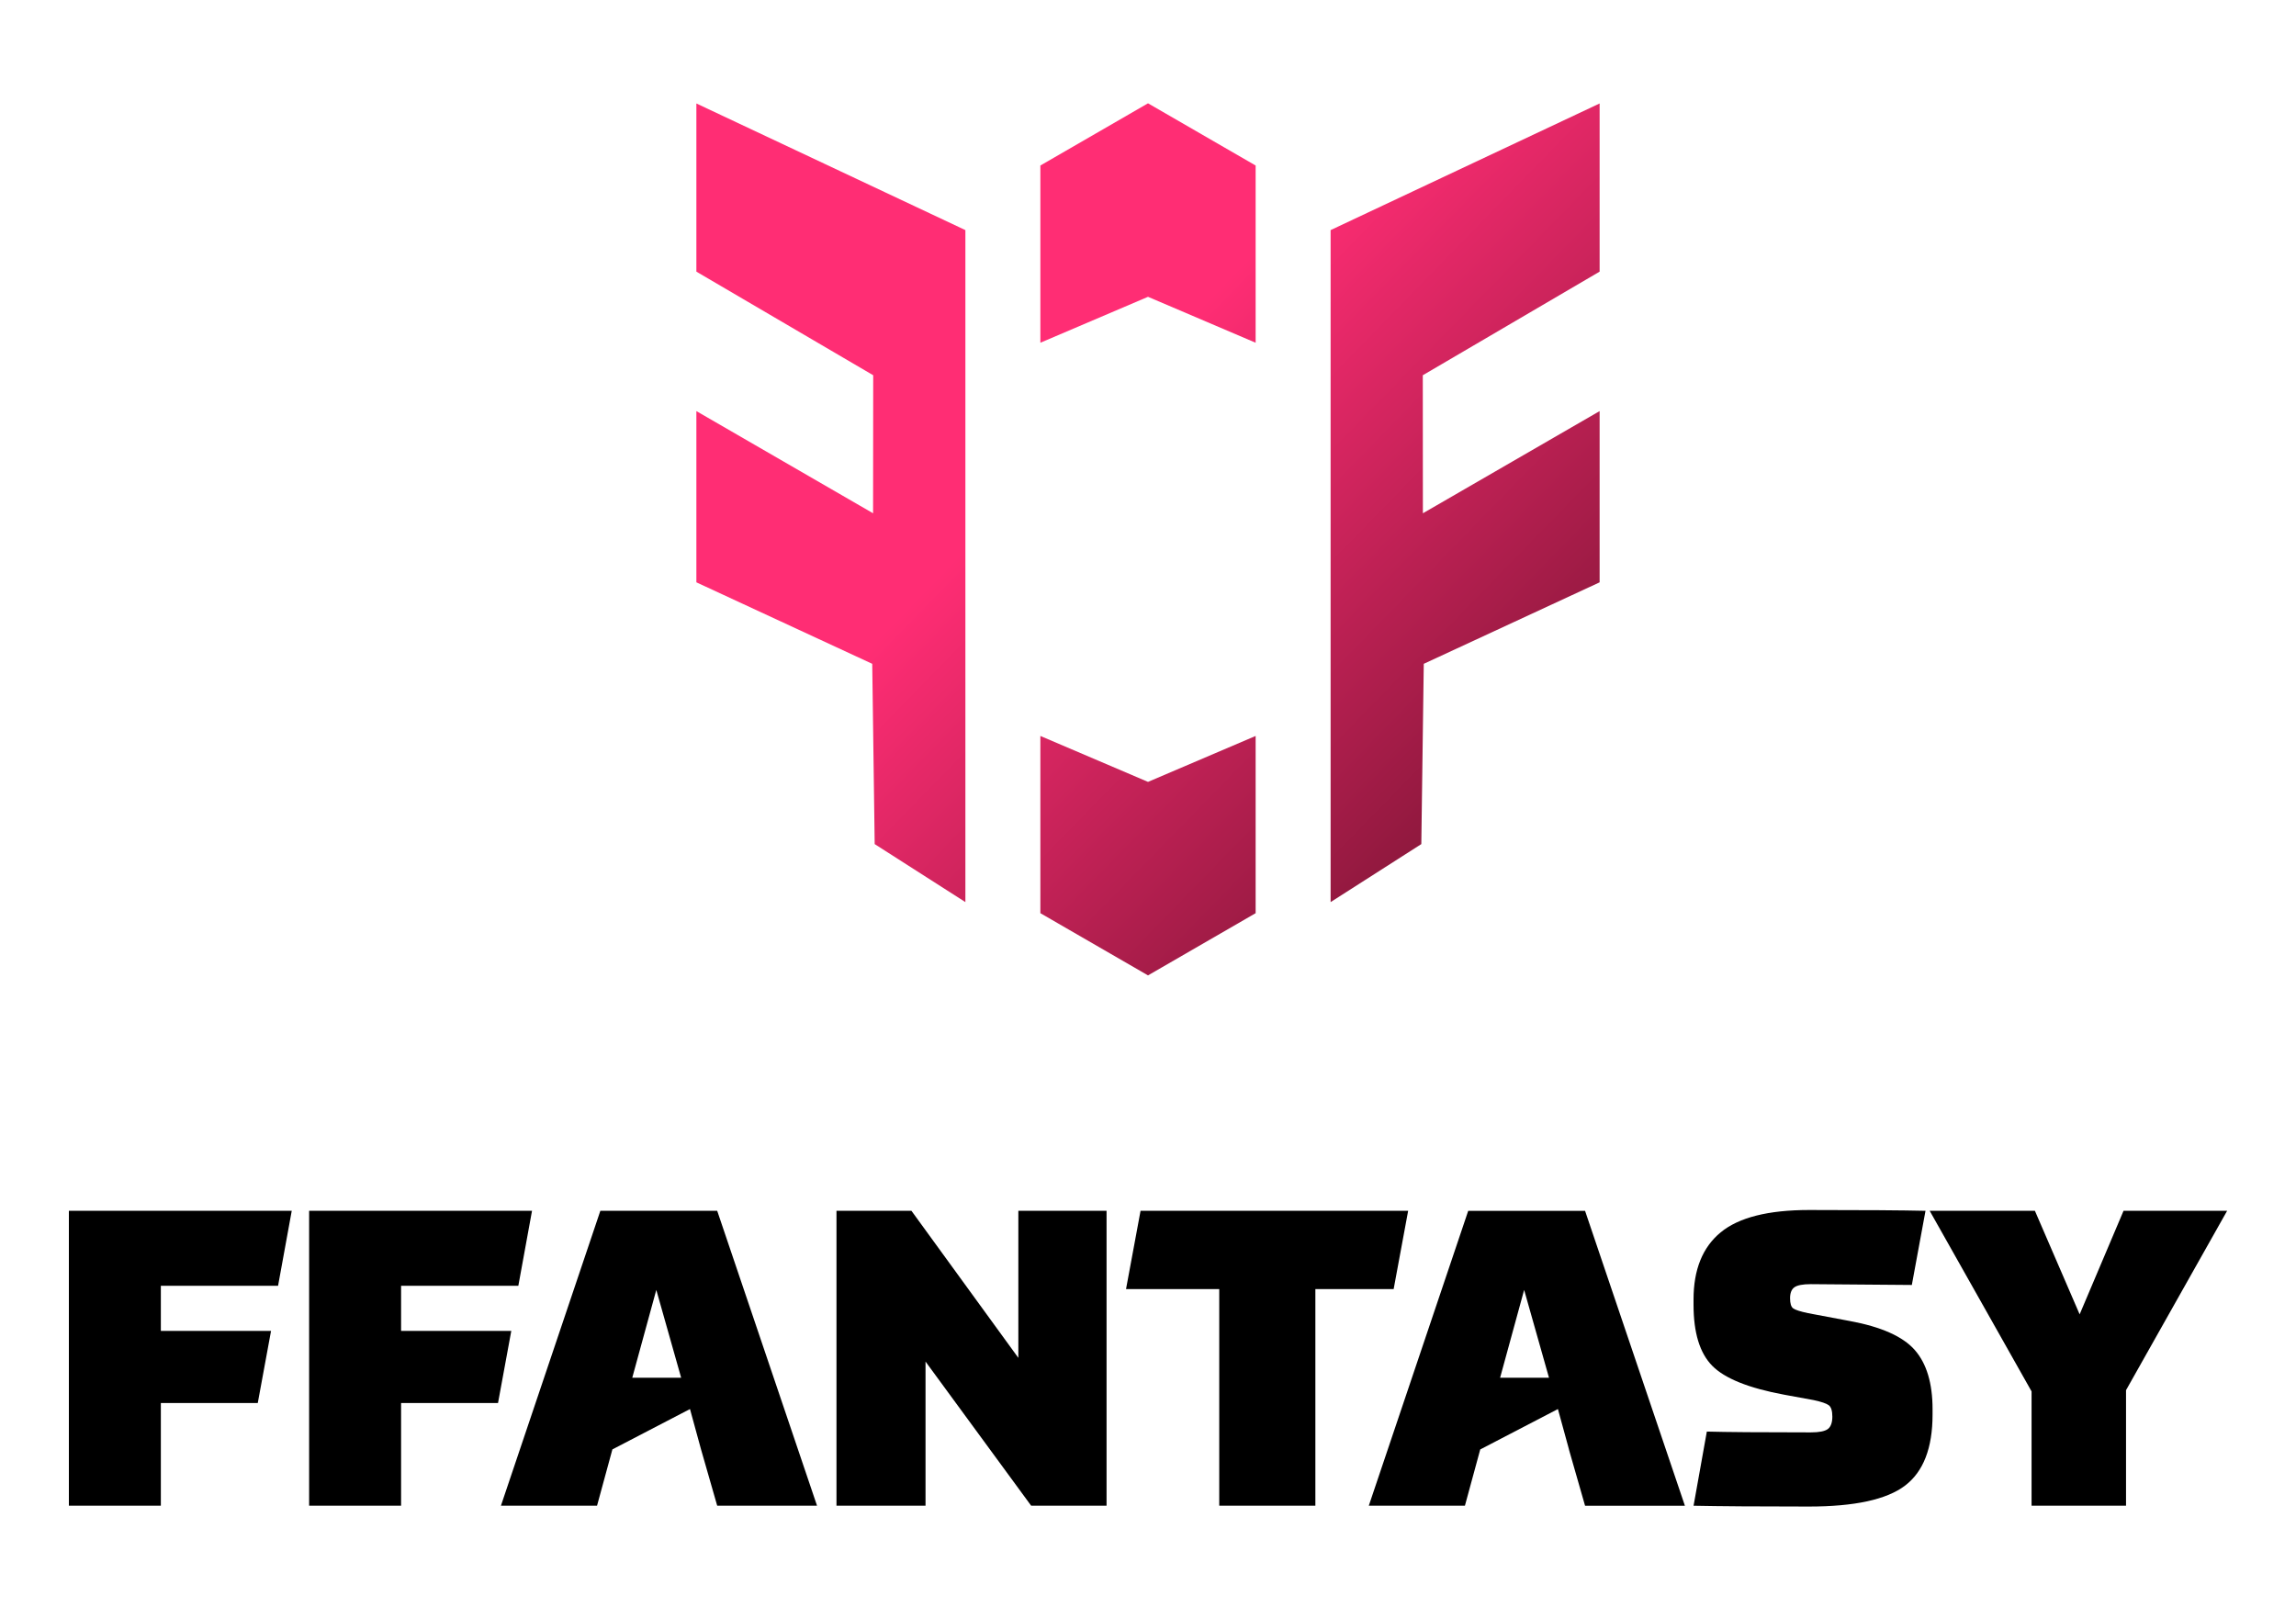 <svg width="200" height="140" viewBox="0 0 200 140" fill="none" xmlns="http://www.w3.org/2000/svg">
<g clip-path="url(#clip0_4011_331)">
<path d="M6 131.176H14.011V122.228H22.454L23.61 115.949H14.011V112.016H24.222L25.413 105.485H6V131.176Z" fill="black"/>
<path d="M34.938 115.949V112.016H45.152L46.343 105.485H26.927V131.176H34.938V122.228H43.382L44.537 115.949H34.938Z" fill="black"/>
<path d="M52.295 105.485L43.635 131.176H52.007L53.344 126.27L60.103 122.754L61.066 126.27L62.474 131.176H71.17L62.474 105.485H52.298H52.295ZM55.075 120.027L57.169 112.376L59.334 120.027H55.075Z" fill="black"/>
<path d="M88.706 118.295L79.395 105.485H72.864V131.176H80.621V118.619L89.823 131.176H96.39V105.485H88.706V118.295Z" fill="black"/>
<path d="M122.661 105.485H99.351L98.086 112.304H106.206V131.176H114.579V112.304H121.398L122.661 105.485Z" fill="black"/>
<path d="M127.894 105.485L119.233 131.176H127.606L128.942 126.27H128.948L135.707 122.754L136.67 126.27C136.67 126.27 136.67 126.275 136.667 126.278L138.072 131.179H146.769L138.072 105.488H127.896L127.894 105.485ZM130.671 120.027L132.765 112.376L134.93 120.027H130.671Z" fill="black"/>
<path d="M161.127 115.084L157.482 114.398C156.807 114.253 156.382 114.116 156.201 113.984C156.02 113.852 155.929 113.556 155.929 113.1C155.929 112.645 156.055 112.324 156.308 112.145C156.56 111.967 157.035 111.874 157.732 111.874C158.07 111.874 161.003 111.898 166.536 111.945L167.727 105.485C165.729 105.438 162.351 105.414 157.587 105.414C154.027 105.414 151.459 106.064 149.884 107.362C148.308 108.66 147.521 110.608 147.521 113.207V113.677C147.521 116.108 148.061 117.875 149.145 118.981C150.227 120.087 152.32 120.93 155.424 121.506L157.987 121.975C158.66 122.121 159.099 122.269 159.305 122.425C159.508 122.582 159.612 122.914 159.612 123.419C159.612 123.924 159.48 124.308 159.214 124.5C158.948 124.692 158.457 124.788 157.735 124.788C153.355 124.788 150.336 124.763 148.679 124.717L147.523 131.177C149.809 131.223 153.152 131.248 157.554 131.248C161.547 131.248 164.343 130.641 165.943 129.426C167.543 128.21 168.341 126.149 168.341 123.237V122.768C168.341 120.507 167.823 118.786 166.791 117.609C165.756 116.432 163.868 115.589 161.127 115.084Z" fill="black"/>
<path d="M184.977 105.485L181.154 114.505L177.257 105.485H168.092L176.966 121.218V131.176H185.194V121.111L194 105.485H184.977Z" fill="black"/>
<path d="M139.34 35.814L123.945 44.716L123.937 32.691L139.34 23.665V9.014L115.907 20.046V78.589L123.808 73.537L124.022 57.831L139.34 50.732V35.814Z" fill="url(#paint0_linear_4011_331)"/>
<path d="M60.66 35.814L76.052 44.716L76.063 32.691L60.66 23.665V9.014L84.093 20.046V78.589L76.192 73.537L75.978 57.831L60.66 50.732V35.814Z" fill="url(#paint1_linear_4011_331)"/>
<path d="M109.376 64.115L100.001 68.117L90.624 64.115V79.555L100.001 84.975L109.376 79.555V64.115Z" fill="url(#paint2_linear_4011_331)"/>
<path d="M90.624 29.859L100.001 25.858L109.376 29.859V14.42L100.001 9L90.624 14.42V29.859Z" fill="url(#paint3_linear_4011_331)"/>
</g>
<defs>
<linearGradient id="paint0_linear_4011_331" x1="61" y1="9" x2="139" y2="85" gradientUnits="userSpaceOnUse">
<stop offset="0.4" stop-color="#FF2D74"/>
<stop offset="1" stop-color="#631028"/>
</linearGradient>
<linearGradient id="paint1_linear_4011_331" x1="61" y1="9" x2="139" y2="85" gradientUnits="userSpaceOnUse">
<stop offset="0.4" stop-color="#FF2D74"/>
<stop offset="1" stop-color="#631028"/>
</linearGradient>
<linearGradient id="paint2_linear_4011_331" x1="61" y1="9" x2="139" y2="85" gradientUnits="userSpaceOnUse">
<stop offset="0.4" stop-color="#FF2D74"/>
<stop offset="1" stop-color="#631028"/>
</linearGradient>
<linearGradient id="paint3_linear_4011_331" x1="61" y1="9" x2="139" y2="85" gradientUnits="userSpaceOnUse">
<stop offset="0.4" stop-color="#FF2D74"/>
<stop offset="1" stop-color="#631028"/>
</linearGradient>
<clipPath id="clip0_4011_331">
<rect width="188" height="122.251" fill="white" transform="translate(6 9)"/>
</clipPath>
</defs>
</svg>

